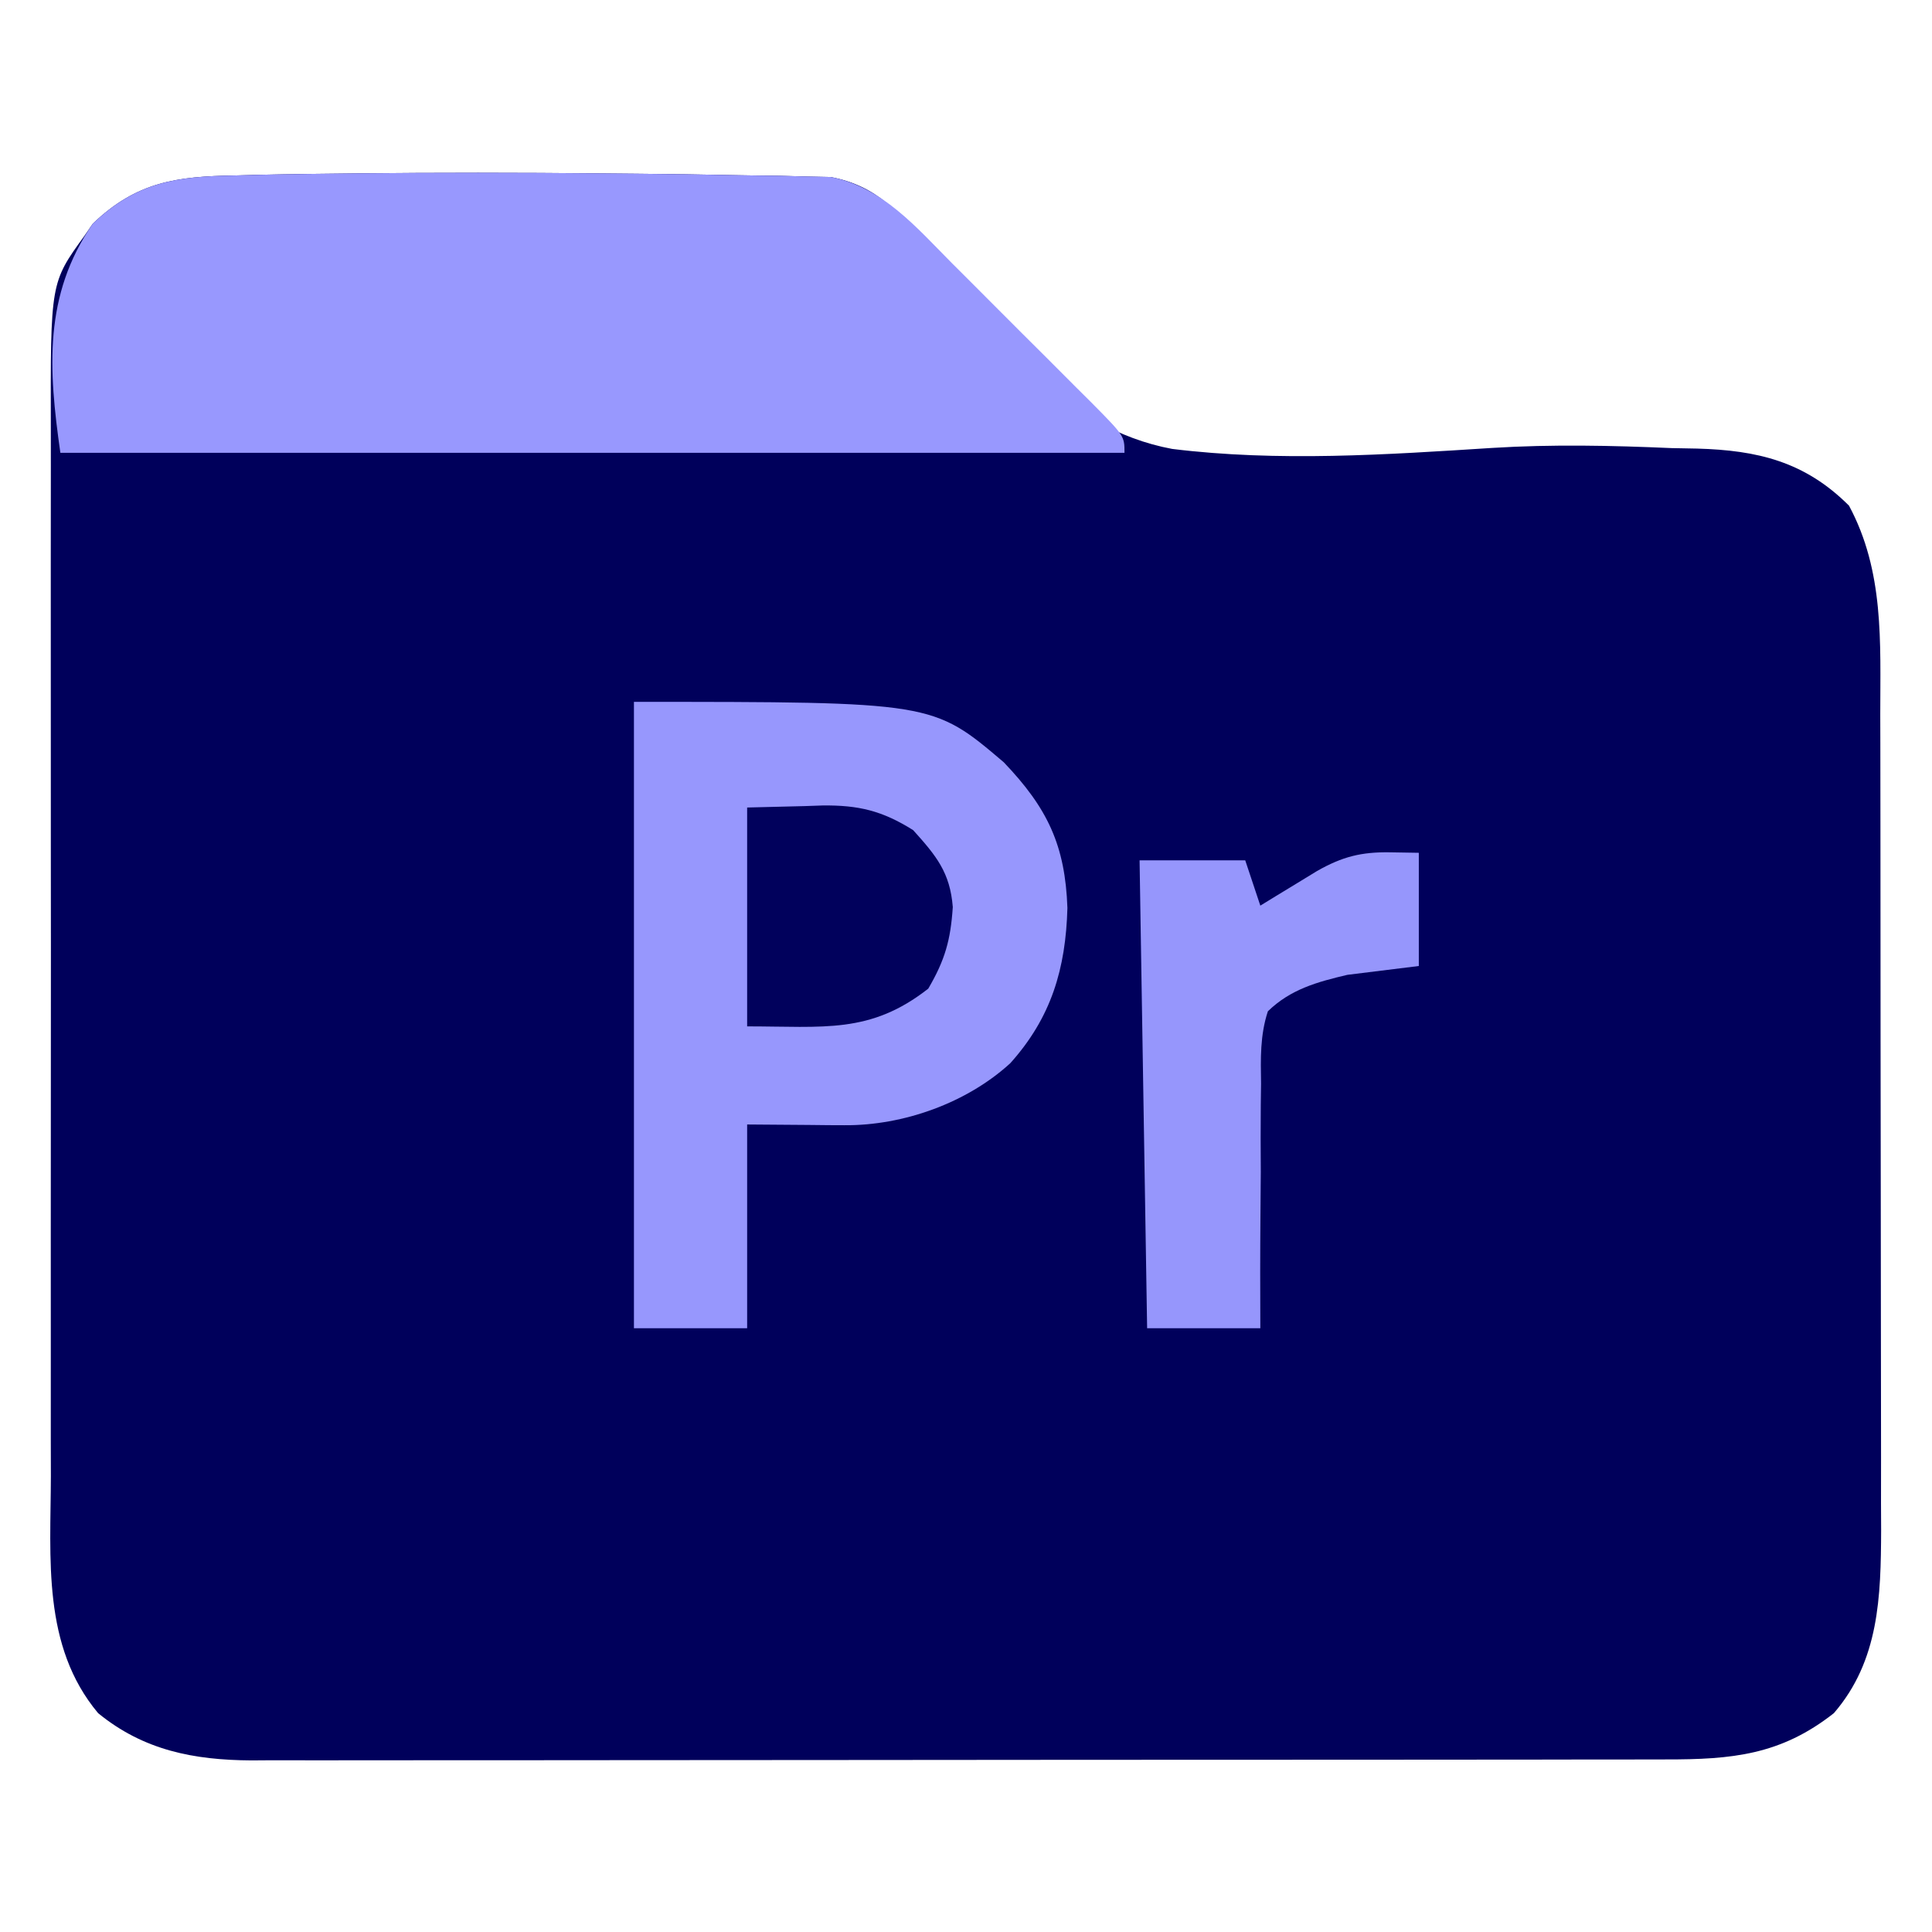 <?xml version="1.0" encoding="UTF-8"?>
<svg version="1.1" xmlns="http://www.w3.org/2000/svg" width="256" height="256">
<path d="M0 0 C10.863 -0.116 21.723 -0.107 32.586 0 C34.134 0.015 35.682 0.029 37.23 0.042 C41.599 0.078 45.967 0.138 50.335 0.232 C52.306 0.272 54.278 0.294 56.25 0.315 C57.439 0.348 58.628 0.38 59.853 0.413 C60.885 0.434 61.917 0.455 62.98 0.477 C69.026 1.6 72.365 5.24 75.769 10.024 C83.875 21.405 93.871 33.851 108.245 36.508 C122.289 38.238 136.586 37.272 150.662 36.374 C158.612 35.882 166.47 36.052 174.42 36.398 C175.532 36.419 176.644 36.44 177.789 36.462 C185.771 36.684 192.066 38.169 197.92 44.023 C202.6 52.715 202.069 62.114 202.065 71.722 C202.068 72.976 202.072 74.231 202.075 75.524 C202.083 78.945 202.086 82.367 202.087 85.788 C202.088 87.931 202.09 90.073 202.092 92.215 C202.102 99.701 202.106 107.188 202.105 114.674 C202.104 121.632 202.115 128.591 202.131 135.549 C202.144 141.542 202.149 147.534 202.149 153.527 C202.148 157.098 202.151 160.669 202.162 164.24 C202.173 168.225 202.169 172.21 202.163 176.194 C202.168 177.365 202.174 178.536 202.18 179.742 C202.146 188.571 201.929 197.064 195.92 204.023 C188.88 209.573 182.404 210.174 173.583 210.157 C172.347 210.16 172.347 210.16 171.085 210.163 C168.331 210.17 165.577 210.169 162.823 210.168 C160.845 210.171 158.867 210.174 156.888 210.178 C151.521 210.187 146.153 210.189 140.785 210.19 C137.431 210.191 134.076 210.193 130.721 210.196 C119.015 210.205 107.309 210.209 95.603 210.208 C84.695 210.208 73.788 210.218 62.881 210.234 C53.511 210.247 44.142 210.252 34.773 210.252 C29.179 210.251 23.586 210.254 17.992 210.265 C12.73 210.275 7.469 210.275 2.208 210.267 C0.279 210.266 -1.649 210.269 -3.578 210.275 C-6.215 210.282 -8.852 210.278 -11.49 210.27 C-12.248 210.275 -13.007 210.28 -13.789 210.286 C-21.383 210.237 -28.043 208.963 -34.08 204.023 C-41.523 195.133 -40.369 183.539 -40.339 172.614 C-40.342 170.961 -40.345 169.308 -40.35 167.654 C-40.359 163.185 -40.355 158.717 -40.349 154.248 C-40.344 149.56 -40.349 144.873 -40.352 140.185 C-40.355 132.317 -40.351 124.448 -40.341 116.579 C-40.33 107.493 -40.334 98.407 -40.345 89.321 C-40.354 81.506 -40.355 73.691 -40.35 65.876 C-40.347 61.215 -40.346 56.553 -40.353 51.892 C-40.359 47.509 -40.355 43.127 -40.343 38.745 C-40.34 37.141 -40.341 35.536 -40.346 33.932 C-40.394 14.48 -40.394 14.48 -35.893 8.273 C-35.346 7.476 -35.346 7.476 -34.787 6.663 C-29.01 1.111 -23.648 0.387 -15.955 0.273 C-14.932 0.245 -13.91 0.216 -12.856 0.187 C-8.571 0.087 -4.286 0.047 0 0 Z " fill="#00005B" transform="translate(47.08,22.977)"/>
<path d="M0 0 C10.863 -0.116 21.723 -0.107 32.586 0 C34.134 0.015 35.682 0.029 37.23 0.042 C41.599 0.078 45.967 0.138 50.335 0.232 C52.306 0.272 54.278 0.294 56.25 0.315 C57.439 0.348 58.628 0.38 59.853 0.413 C60.885 0.434 61.917 0.455 62.98 0.477 C69.777 1.739 74.377 7.184 79.068 11.906 C79.726 12.561 80.383 13.217 81.06 13.892 C82.439 15.27 83.816 16.65 85.19 18.032 C87.302 20.155 89.425 22.267 91.549 24.378 C92.889 25.72 94.229 27.063 95.568 28.406 C96.206 29.039 96.843 29.672 97.5 30.325 C101.92 34.793 101.92 34.793 101.92 37.023 C55.39 37.023 8.86 37.023 -39.08 37.023 C-40.664 25.936 -41.329 16.187 -34.787 6.663 C-29.01 1.111 -23.648 0.387 -15.955 0.273 C-14.932 0.245 -13.91 0.216 -12.856 0.187 C-8.571 0.087 -4.286 0.047 0 0 Z " fill="#9898FE" transform="translate(47.08,22.977)"/>
<path d="M0 0 C39.588 0 39.588 0 49 8 C54.819 14.089 57.146 19.022 57.438 27.312 C57.216 35.362 55.305 41.816 49.875 47.875 C44.115 53.15 35.688 56.157 27.891 56.098 C26.87 56.094 26.87 56.094 25.829 56.09 C24.552 56.076 24.552 56.076 23.25 56.062 C20.527 56.042 17.805 56.021 15 56 C15 64.91 15 73.82 15 83 C10.05 83 5.1 83 0 83 C0 55.61 0 28.22 0 0 Z " fill="#9797FD" transform="translate(84,93)"/>
<path d="M0 0 C1.887 0.031 1.887 0.031 3.812 0.062 C3.812 5.013 3.812 9.963 3.812 15.062 C0.655 15.453 -2.503 15.844 -5.66 16.234 C-9.676 17.177 -13.194 18.154 -16.188 21.062 C-17.23 24.241 -17.143 27.319 -17.09 30.641 C-17.108 32.03 -17.108 32.03 -17.127 33.448 C-17.159 36.404 -17.143 39.357 -17.125 42.312 C-17.138 44.318 -17.154 46.323 -17.174 48.328 C-17.215 53.24 -17.212 58.15 -17.188 63.062 C-22.137 63.062 -27.087 63.062 -32.188 63.062 C-32.517 42.602 -32.847 22.142 -33.188 1.062 C-28.567 1.062 -23.948 1.062 -19.188 1.062 C-18.527 3.042 -17.867 5.022 -17.188 7.062 C-16.157 6.43 -16.157 6.43 -15.105 5.785 C-14.204 5.237 -13.303 4.689 -12.375 4.125 C-11.482 3.58 -10.588 3.034 -9.668 2.473 C-6.317 0.568 -3.793 -0.062 0 0 Z " fill="#9696FC" transform="translate(184.188,112.938)"/>
<path d="M0 0 C2.516 -0.062 5.032 -0.124 7.625 -0.188 C8.796 -0.228 8.796 -0.228 9.991 -0.27 C14.73 -0.326 17.886 0.412 22 3 C25.054 6.384 26.891 8.61 27.25 13.188 C26.963 17.565 26.217 20.21 24 24 C16.29 30.033 10.179 29 0 29 C0 19.43 0 9.86 0 0 Z " fill="#01015C" transform="translate(99,107)"/>
</svg>
